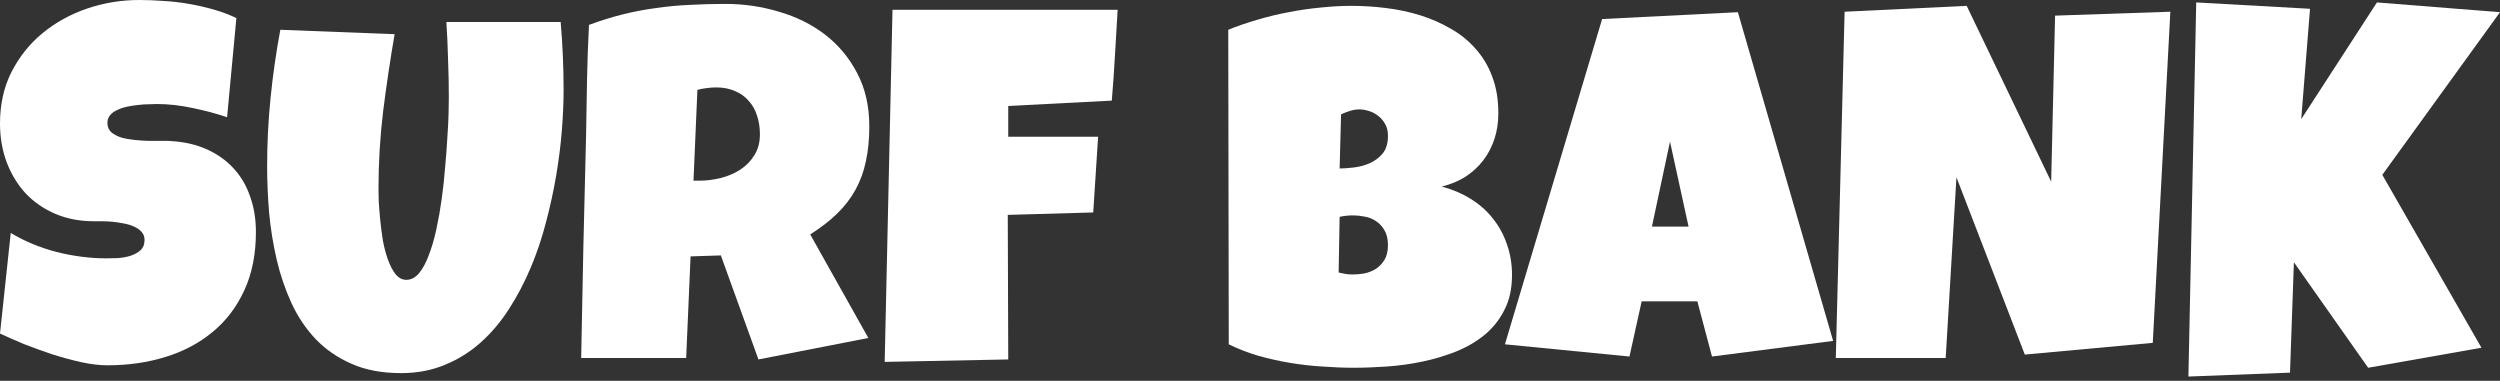<svg width="151" height="23" viewBox="0 0 151 23" fill="none" xmlns="http://www.w3.org/2000/svg">
<rect x="0" y="0" width="151" height="23" fill="#333333" stroke="none"/>
<path d="M15.457 14.011C15.457 15.359 15.221 16.538 14.749 17.551C14.287 18.554 13.648 19.39 12.832 20.059C12.025 20.727 11.076 21.229 9.985 21.563C8.903 21.897 7.738 22.064 6.49 22.064C6.008 22.064 5.477 22.001 4.897 21.873C4.326 21.745 3.746 21.588 3.156 21.401C2.566 21.204 1.996 20.998 1.445 20.781C0.905 20.555 0.423 20.344 0 20.147L0.649 14.07C1.485 14.572 2.409 14.956 3.422 15.221C4.444 15.477 5.447 15.604 6.431 15.604C6.617 15.604 6.844 15.6 7.109 15.59C7.374 15.57 7.625 15.526 7.861 15.457C8.107 15.378 8.314 15.265 8.481 15.118C8.648 14.97 8.731 14.759 8.731 14.483C8.731 14.297 8.672 14.139 8.554 14.011C8.436 13.874 8.284 13.766 8.097 13.687C7.91 13.599 7.699 13.535 7.463 13.495C7.227 13.446 6.996 13.412 6.77 13.392C6.544 13.372 6.332 13.363 6.136 13.363C5.939 13.363 5.782 13.363 5.664 13.363C4.818 13.363 4.046 13.215 3.348 12.92C2.66 12.625 2.065 12.217 1.563 11.696C1.072 11.165 0.688 10.541 0.413 9.823C0.138 9.095 0 8.309 0 7.463C0 6.303 0.231 5.265 0.693 4.351C1.165 3.427 1.79 2.645 2.566 2.006C3.353 1.357 4.253 0.86 5.265 0.516C6.278 0.172 7.325 0 8.407 0C8.889 0 9.385 0.02 9.897 0.059C10.408 0.088 10.914 0.147 11.416 0.236C11.927 0.324 12.424 0.438 12.905 0.575C13.387 0.713 13.844 0.885 14.277 1.091L13.716 7.08C13.048 6.853 12.345 6.667 11.607 6.519C10.88 6.362 10.167 6.283 9.469 6.283C9.341 6.283 9.174 6.288 8.967 6.298C8.771 6.298 8.559 6.313 8.333 6.342C8.117 6.362 7.896 6.396 7.669 6.445C7.443 6.494 7.242 6.563 7.065 6.652C6.888 6.73 6.745 6.839 6.637 6.976C6.529 7.114 6.48 7.276 6.49 7.463C6.499 7.679 6.578 7.856 6.726 7.994C6.883 8.122 7.08 8.225 7.315 8.304C7.561 8.373 7.827 8.422 8.112 8.451C8.407 8.481 8.697 8.5 8.982 8.51C9.267 8.51 9.533 8.51 9.779 8.51C10.024 8.5 10.226 8.505 10.383 8.525C11.17 8.574 11.878 8.741 12.507 9.026C13.136 9.312 13.667 9.69 14.1 10.162C14.543 10.634 14.877 11.199 15.103 11.858C15.339 12.507 15.457 13.225 15.457 14.011Z" fill="white"/>
<path d="M34.041 5.457C34.041 6.185 34.006 6.986 33.937 7.861C33.869 8.736 33.755 9.641 33.598 10.575C33.441 11.509 33.234 12.458 32.979 13.422C32.733 14.375 32.423 15.295 32.05 16.18C31.676 17.065 31.238 17.895 30.737 18.672C30.245 19.439 29.675 20.113 29.026 20.693C28.387 21.263 27.669 21.71 26.873 22.035C26.076 22.369 25.191 22.536 24.218 22.536C23.077 22.536 22.084 22.35 21.238 21.976C20.403 21.612 19.685 21.12 19.085 20.501C18.485 19.872 17.994 19.144 17.61 18.318C17.227 17.483 16.927 16.602 16.711 15.678C16.494 14.744 16.342 13.795 16.253 12.832C16.175 11.858 16.135 10.924 16.135 10.029C16.135 8.653 16.204 7.281 16.342 5.914C16.48 4.538 16.676 3.166 16.932 1.799L23.834 2.065C23.569 3.609 23.338 5.162 23.141 6.726C22.954 8.279 22.861 9.842 22.861 11.416C22.861 11.583 22.866 11.834 22.876 12.168C22.895 12.492 22.925 12.861 22.964 13.274C23.003 13.677 23.058 14.095 23.126 14.528C23.205 14.95 23.308 15.339 23.436 15.693C23.564 16.047 23.716 16.337 23.893 16.563C24.08 16.789 24.297 16.902 24.542 16.902C24.827 16.902 25.083 16.77 25.309 16.504C25.535 16.229 25.732 15.865 25.899 15.413C26.076 14.96 26.229 14.439 26.356 13.849C26.484 13.259 26.592 12.645 26.681 12.006C26.769 11.367 26.838 10.727 26.887 10.088C26.946 9.449 26.991 8.854 27.02 8.304C27.059 7.753 27.084 7.266 27.094 6.844C27.104 6.421 27.109 6.106 27.109 5.9C27.109 5.133 27.094 4.371 27.064 3.614C27.045 2.847 27.01 2.085 26.961 1.327H33.864C33.982 2.684 34.041 4.061 34.041 5.457Z" fill="white"/>
<path d="M52.506 7.64C52.506 8.407 52.438 9.105 52.3 9.734C52.172 10.354 51.966 10.924 51.68 11.445C51.395 11.966 51.026 12.448 50.574 12.891C50.122 13.333 49.576 13.756 48.937 14.159L52.447 20.413L45.81 21.71L43.539 15.427L41.71 15.486L41.445 21.622H35.103C35.152 19.38 35.196 17.148 35.235 14.926C35.285 12.704 35.339 10.472 35.398 8.23C35.417 7.099 35.437 5.978 35.456 4.867C35.476 3.756 35.516 2.635 35.575 1.504C36.263 1.249 36.941 1.037 37.61 0.87C38.279 0.703 38.947 0.575 39.616 0.487C40.294 0.388 40.978 0.324 41.666 0.295C42.364 0.256 43.077 0.236 43.804 0.236C44.925 0.236 46.007 0.393 47.049 0.708C48.101 1.013 49.031 1.475 49.837 2.094C50.643 2.714 51.287 3.486 51.769 4.41C52.261 5.334 52.506 6.411 52.506 7.64ZM45.899 8.112C45.899 7.699 45.84 7.32 45.722 6.976C45.614 6.632 45.447 6.337 45.22 6.091C45.004 5.836 44.729 5.639 44.394 5.501C44.07 5.354 43.687 5.28 43.244 5.28C43.047 5.28 42.856 5.295 42.669 5.324C42.482 5.344 42.3 5.378 42.123 5.428L41.887 10.914H42.241C42.664 10.914 43.092 10.86 43.524 10.752C43.967 10.644 44.36 10.477 44.704 10.251C45.058 10.024 45.343 9.734 45.56 9.38C45.786 9.026 45.899 8.604 45.899 8.112Z" fill="white"/>
<path d="M67.506 0.59C67.447 1.514 67.393 2.429 67.344 3.333C67.295 4.238 67.231 5.152 67.152 6.077L60.898 6.401V8.259H66.326L66.031 12.832L60.869 12.979L60.898 21.71L53.435 21.858L53.907 0.59H67.506Z" fill="white"/>
<path d="M91.326 16.607C91.326 17.424 91.173 18.127 90.868 18.716C90.573 19.306 90.175 19.808 89.674 20.221C89.172 20.634 88.592 20.973 87.933 21.238C87.284 21.494 86.606 21.696 85.898 21.843C85.19 21.991 84.477 22.089 83.759 22.138C83.052 22.187 82.388 22.212 81.768 22.212C81.159 22.212 80.525 22.187 79.866 22.138C79.217 22.099 78.568 22.025 77.919 21.917C77.27 21.809 76.631 21.666 76.001 21.489C75.372 21.302 74.777 21.071 74.217 20.796L74.187 1.799C74.738 1.573 75.323 1.372 75.942 1.195C76.562 1.008 77.191 0.855 77.83 0.737C78.479 0.61 79.123 0.516 79.763 0.457C80.402 0.388 81.021 0.354 81.621 0.354C82.319 0.354 83.022 0.398 83.73 0.487C84.448 0.575 85.136 0.723 85.795 0.929C86.454 1.136 87.068 1.406 87.638 1.74C88.209 2.065 88.705 2.468 89.128 2.95C89.561 3.432 89.895 3.992 90.131 4.631C90.377 5.27 90.5 6.008 90.5 6.844C90.5 7.394 90.421 7.91 90.264 8.392C90.106 8.874 89.88 9.307 89.585 9.69C89.29 10.073 88.931 10.403 88.509 10.678C88.086 10.944 87.609 11.14 87.078 11.268C87.717 11.435 88.297 11.681 88.818 12.006C89.349 12.33 89.797 12.723 90.16 13.186C90.534 13.648 90.819 14.169 91.016 14.749C91.222 15.329 91.326 15.949 91.326 16.607ZM83.833 8.2C83.833 7.915 83.774 7.674 83.656 7.478C83.538 7.271 83.391 7.104 83.214 6.976C83.047 6.848 82.86 6.755 82.653 6.696C82.457 6.637 82.28 6.608 82.122 6.608C81.926 6.608 81.734 6.637 81.547 6.696C81.36 6.755 81.178 6.824 81.001 6.903L80.913 10.177C81.139 10.177 81.419 10.157 81.754 10.118C82.088 10.079 82.407 9.995 82.712 9.867C83.027 9.729 83.292 9.533 83.509 9.277C83.725 9.012 83.833 8.653 83.833 8.2ZM81.739 13.009C81.454 13.009 81.178 13.038 80.913 13.097L80.854 16.46C81.001 16.489 81.144 16.519 81.282 16.548C81.429 16.568 81.572 16.578 81.709 16.578C81.916 16.578 82.142 16.558 82.388 16.519C82.634 16.47 82.865 16.381 83.081 16.253C83.297 16.116 83.474 15.934 83.612 15.708C83.759 15.482 83.833 15.182 83.833 14.808C83.833 14.434 83.759 14.13 83.612 13.893C83.474 13.658 83.302 13.476 83.096 13.348C82.889 13.21 82.663 13.122 82.417 13.082C82.171 13.033 81.945 13.009 81.739 13.009Z" fill="white"/>
<path d="M110.721 20.59L103.405 21.534L102.52 18.2H99.157L98.42 21.534L90.898 20.796L96.768 1.15L104.968 0.737L110.721 20.59ZM101.989 13.687L100.868 8.554L99.777 13.687H101.989Z" fill="white"/>
<path d="M131.089 0.708L130.027 20.708L122.298 21.416L118.169 10.708L117.52 21.622H110.883L111.414 0.708L118.788 0.354L123.891 10.973L124.127 0.944L131.089 0.708Z" fill="white"/>
<path d="M151 0.737L143.891 10.56L149.879 21.003L143.036 22.212L138.552 15.84L138.316 22.507L132.18 22.743L132.652 0.147L139.525 0.531L138.994 7.197L143.567 0.147L151 0.737Z" fill="white"/>
</svg>
